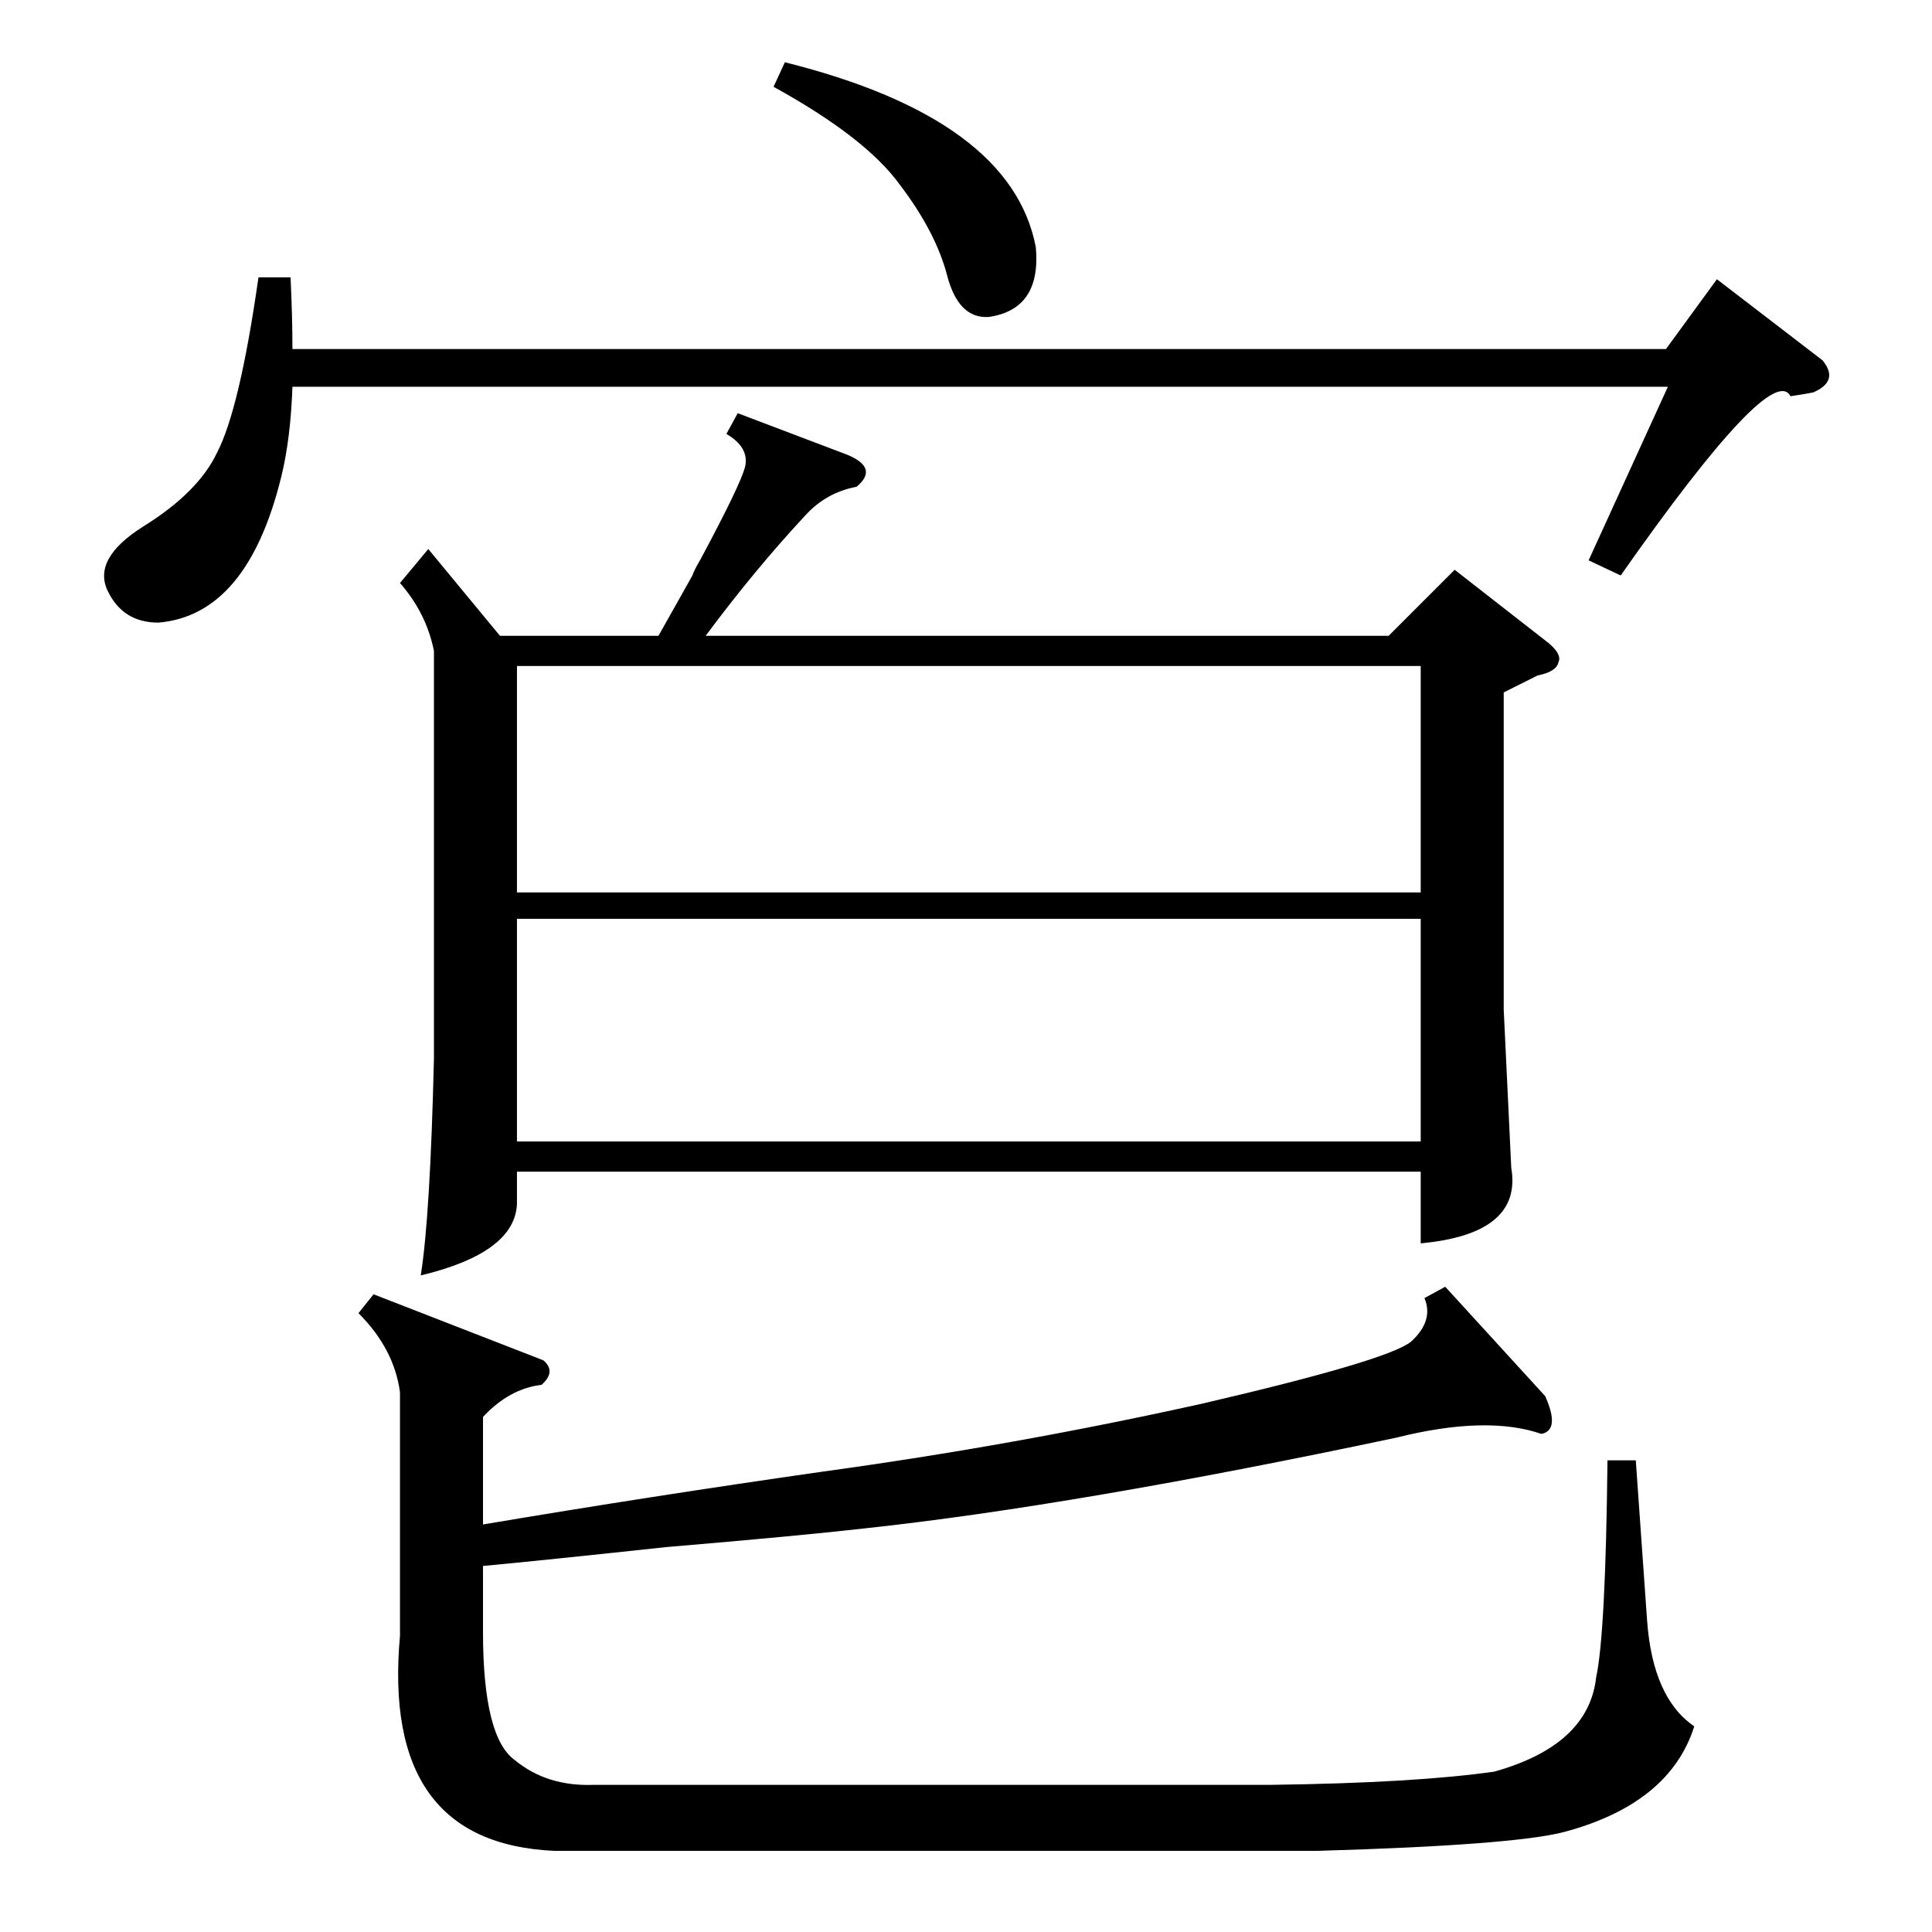 <?xml version="1.0" standalone="no"?>
<!DOCTYPE svg PUBLIC "-//W3C//DTD SVG 1.1//EN" "http://www.w3.org/Graphics/SVG/1.1/DTD/svg11.dtd" >
<svg xmlns="http://www.w3.org/2000/svg" xmlns:xlink="http://www.w3.org/1999/xlink" version="1.1" viewBox="0 -205 1024 1024">
  <g transform="matrix(1 0 0 -1 0 819)">
   <path fill="currentColor"
d="M227 733l38 -46h84l18 32q1 3 4 8q22 41 24 50q2 10 -10 17l6 11l58 -22q17 -7 5 -17q-16 -3 -27 -15q-27 -29 -53 -64h362l35 35l50 -39q7 -6 5 -10q-1 -5 -11 -7l-18 -9v-168l4 -84q6 -35 -48 -40v38h-479v-17q-1 -26 -51 -38q5 31 7 115v216q-4 20 -18 36zM766 342
l53 -58q8 -18 -2 -20q-29 10 -77 -2q-170 -36 -281 -48q-35 -4 -106 -10q-65 -7 -97 -10v-35q0 -56 17 -68q17 -14 42 -13h359q76 1 118 7q50 14 54 50q5 23 6 115h15l6 -85q3 -41 25 -56q-13 -41 -69 -56q-27 -7 -131 -10h-404q-92 4 -82 114v129q-3 23 -22 42l8 10l90 -35
q7 -6 -1 -13q-17 -2 -31 -17v-57q89 15 180 28q102 14 201 36q99 23 111 33q12 11 7 23zM274 551h479v120h-479v-120zM753 537h-479v-118h479v118zM966 833q9 -11 -5 -17q-5 -1 -12 -2q-10 19 -90 -95l-17 8l42 92h-729q-1 -28 -6 -48q-18 -73 -65 -77q-19 0 -27 17t19 34
q29 18 39 39q12 23 22 93h17q1 -21 1 -38h728l27 37zM410 978l6 13q120 -30 133 -98q3 -33 -25 -37q-16 -1 -22 22t-25 48q-18 25 -67 52z" />
  </g>

</svg>
